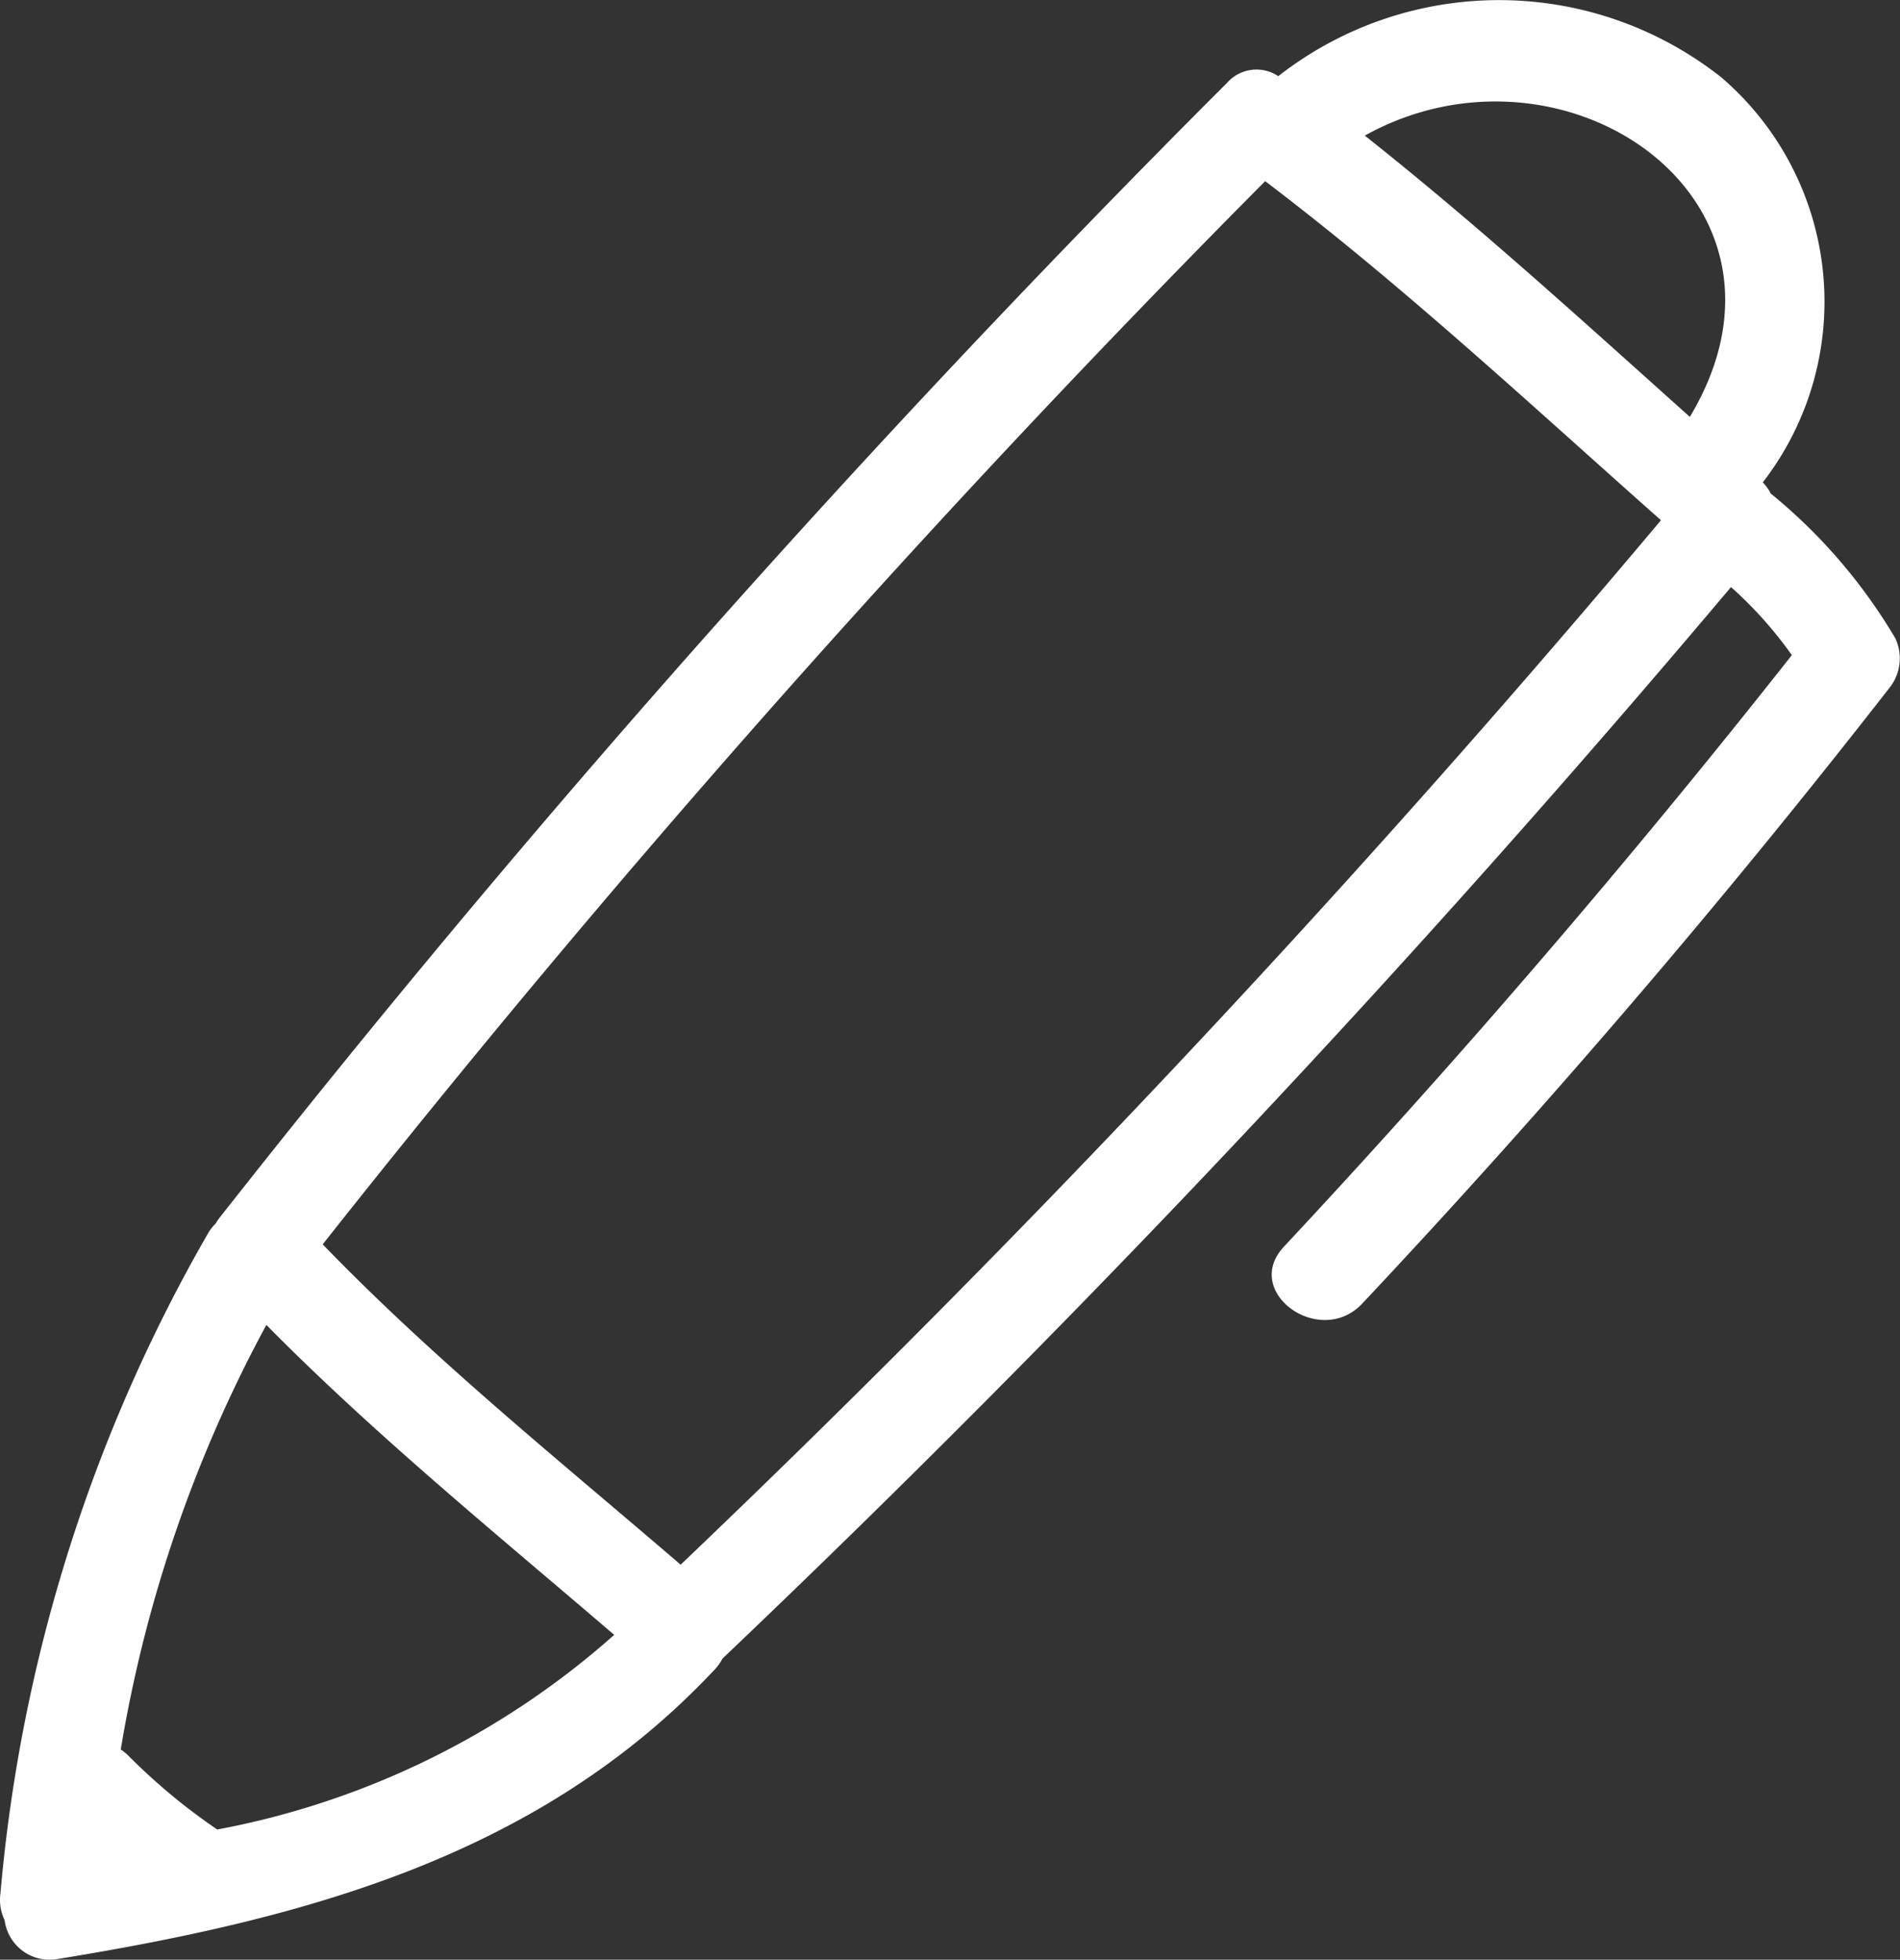 <svg xmlns="http://www.w3.org/2000/svg" width="26.7" height="27.529" viewBox="0 0 26.7 27.529">
  <rect x="0" y="0" width="26.7" height="27.529" fill="#333333" stroke="none"/>
  <g id="contorno-de-ferramenta-desenhada-a-mao-de-caneta" transform="translate(-6.789 -1)">
    <g id="Grupo_524" data-name="Grupo 524" transform="translate(6.789 1)">
      <path id="Caminho_2332" data-name="Caminho 2332" d="M7.6,27.519c3.455-.562,6.77-1.438,9.235-4.069a.689.689,0,0,0,.106-.15A188.256,188.256,0,0,0,31.114,8.247a5.65,5.65,0,0,1,.855.956q-3.392,4.3-7.136,8.308c-.6.639.507,1.432,1.1.8q3.91-4.16,7.42-8.664a.665.665,0,0,0,.07-.681,7.628,7.628,0,0,0-1.749-2.032.716.716,0,0,0-.113-.158,4.149,4.149,0,0,0-.584-5.69,5.038,5.038,0,0,0-6.225-.016h0a.551.551,0,0,0-.719.093A179.062,179.062,0,0,0,9.869,17.113a.616.616,0,0,0-.046.07.759.759,0,0,0-.1.124A22.485,22.485,0,0,0,6.795,26.6a.649.649,0,0,0,.059.373A.637.637,0,0,0,7.6,27.519ZM30.536,5.856c-1.5-1.342-2.987-2.7-4.568-3.951C28.764.353,32.363,2.806,30.536,5.856ZM24.568,2.545C26.516,4.022,28.3,5.687,30.13,7.308A182.34,182.34,0,0,1,16.354,21.98c-1.709-1.468-3.465-2.881-5.03-4.5A175.908,175.908,0,0,1,24.568,2.545ZM10.532,18.612c1.535,1.554,3.23,2.932,4.888,4.354A11.614,11.614,0,0,1,9.842,25.7a8.5,8.5,0,0,1-1.228-1.016.843.843,0,0,0-.128-.109A19.085,19.085,0,0,1,10.532,18.612Z" transform="translate(-6.789 0)" fill="#fff"/>
    </g>
  </g>
</svg>
